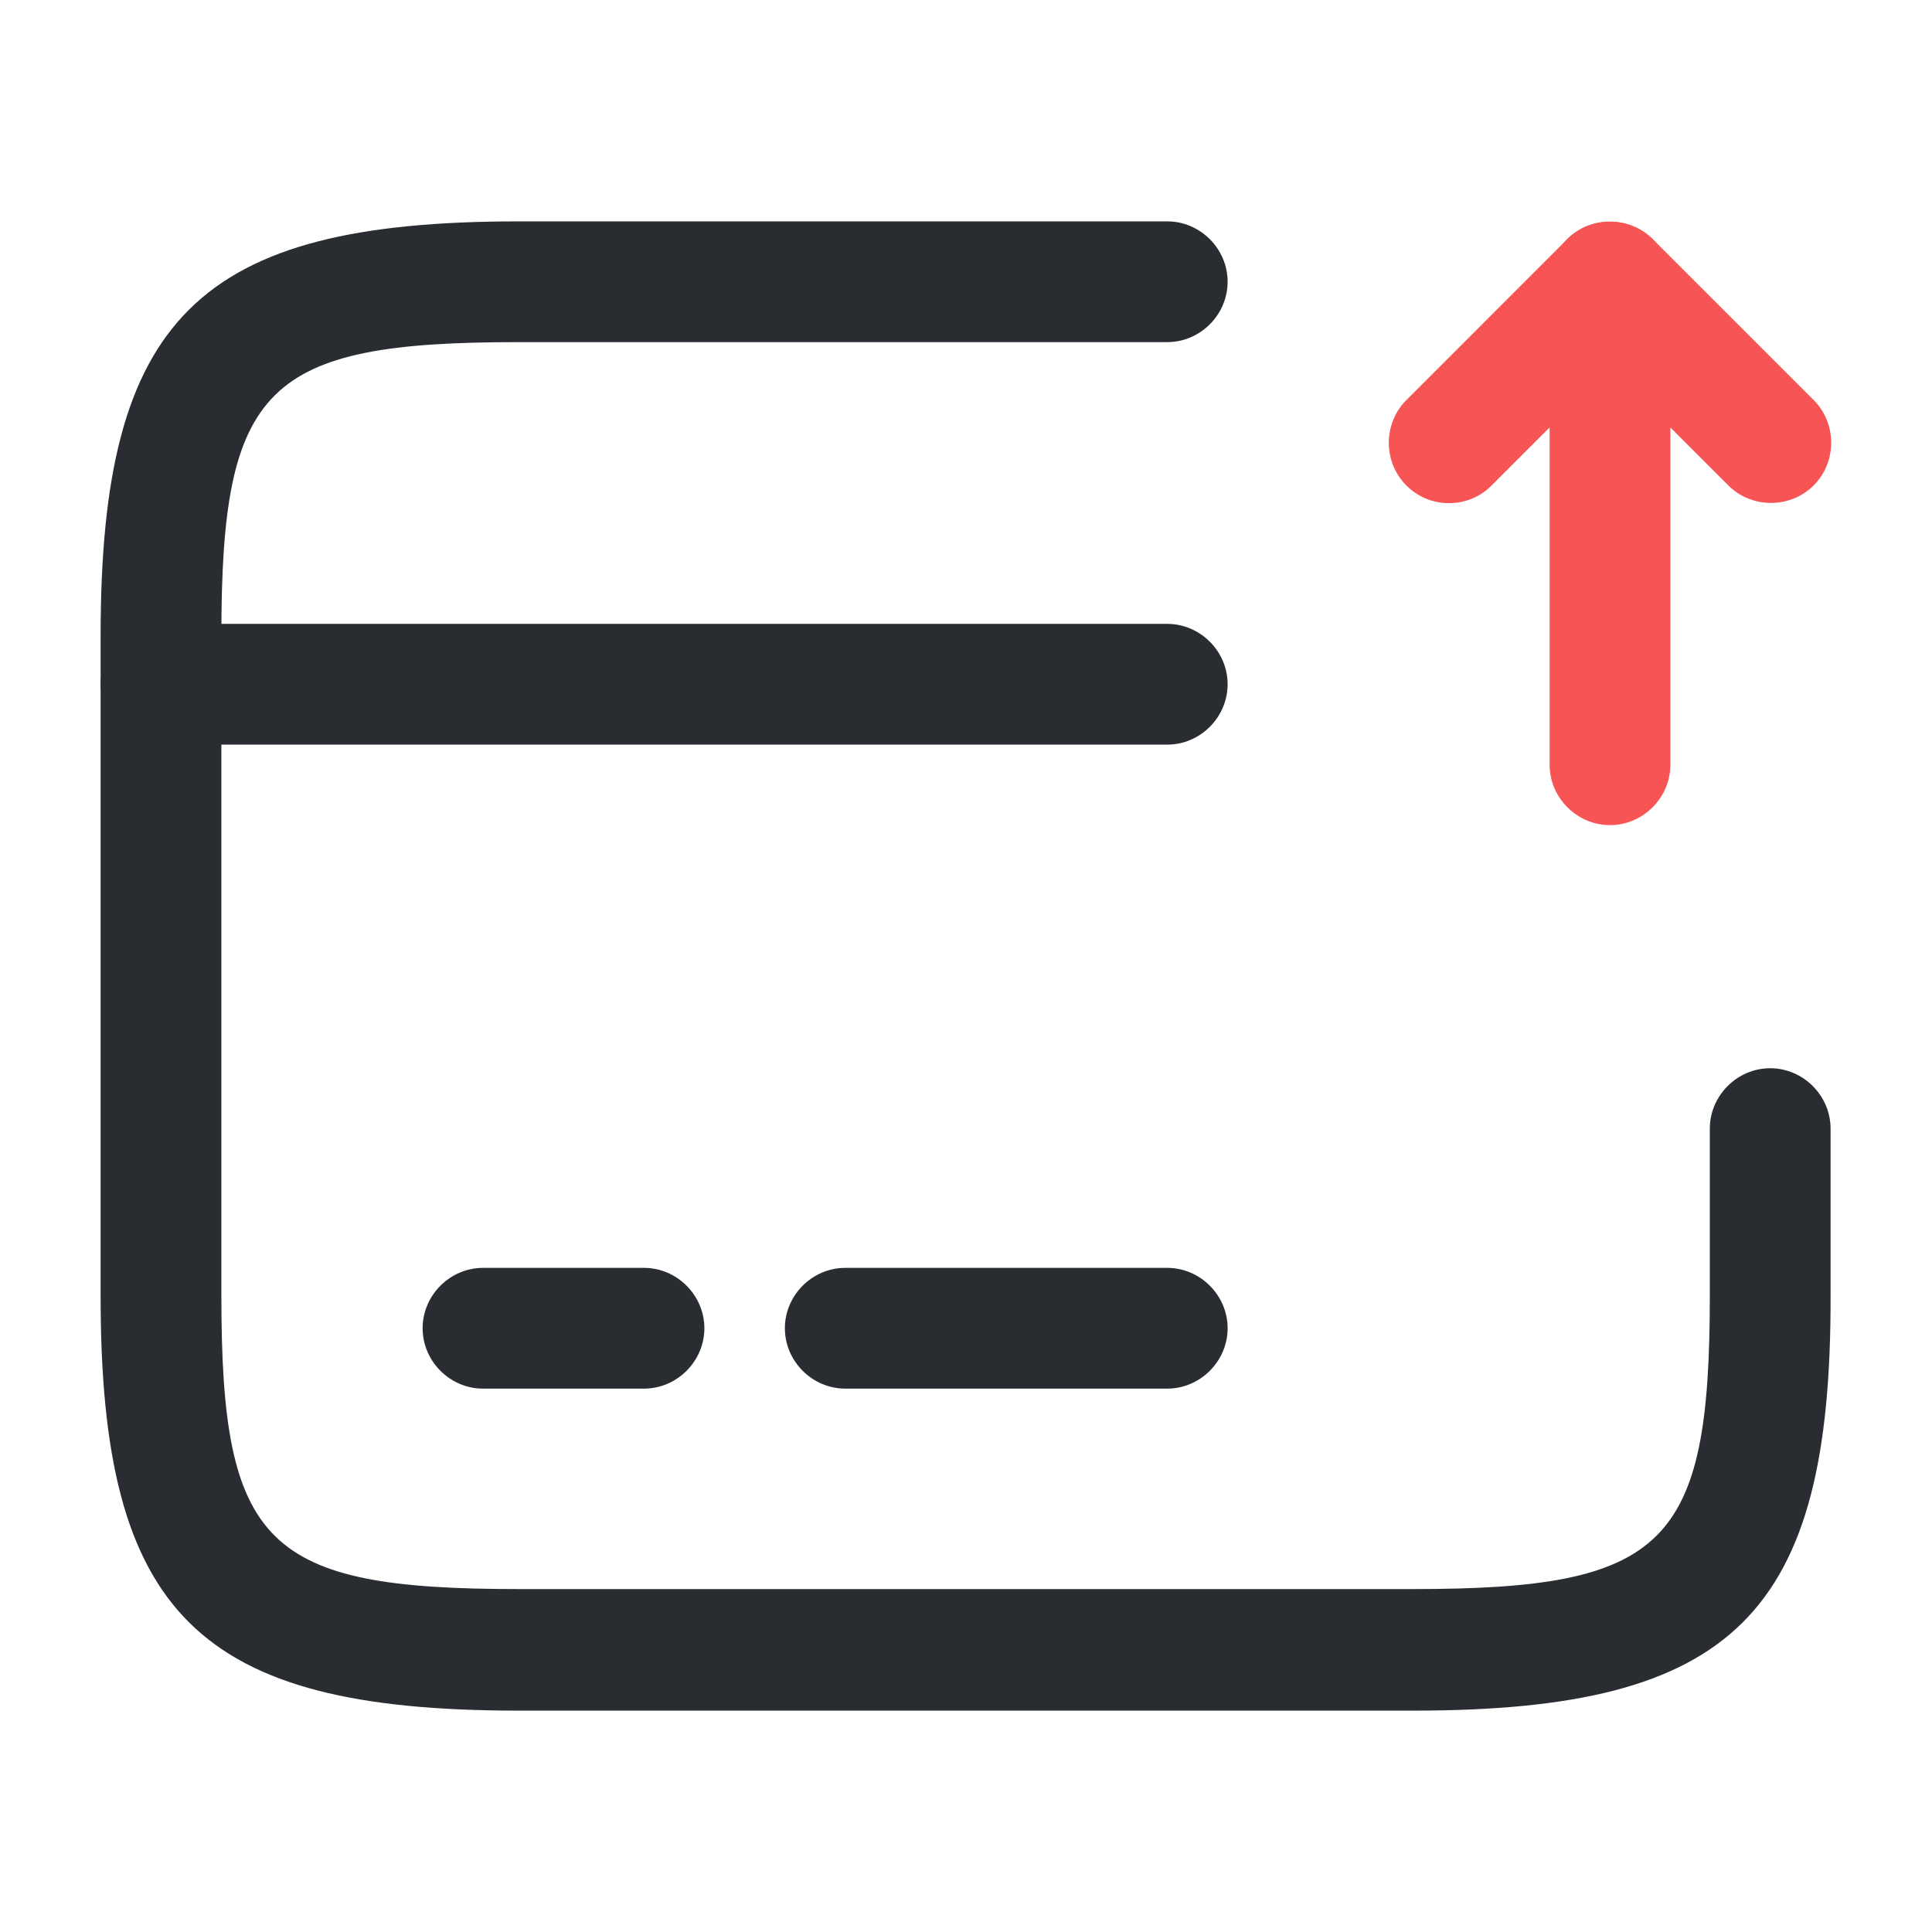 <svg xmlns="http://www.w3.org/2000/svg" width="24" height="24" fill="none" xmlns:v="https://vecta.io/nano"><g fill="#292d32"><path d="M14.5 9.25H2c-.41 0-.75-.34-.75-.75s.34-.75.75-.75h12.5c.41 0 .75.34.75.75s-.34.75-.75.75zm-6.5 8H6c-.41 0-.75-.34-.75-.75s.34-.75.75-.75h2c.41 0 .75.34.75.75s-.34.75-.75.75zm6.5 0h-4c-.41 0-.75-.34-.75-.75s.34-.75.75-.75h4c.41 0 .75.34.75.75s-.34.75-.75.75z"/><path d="M17.56 21.25H6.44c-3.98 0-5.19-1.2-5.19-5.14V7.89c0-3.94 1.21-5.14 5.19-5.14h8.06c.41 0 .75.34.75.75s-.34.75-.75.75H6.44c-3.14 0-3.69.54-3.69 3.64v8.21c0 3.1.55 3.64 3.69 3.64h11.11c3.14 0 3.69-.54 3.69-3.64v-2.08c0-.41.34-.75.75-.75s.75.34.75.75v2.08c.01 3.95-1.2 5.15-5.18 5.15z"/></g><g fill="#f75555"><path d="M20 10.25c-.41 0-.75-.34-.75-.75v-6a.74.74 0 0 1 .46-.69c.28-.11.6-.05.82.16l2 2c.29.29.29.77 0 1.06s-.77.29-1.06 0l-.72-.72V9.5c0 .41-.34.75-.75.75z"/><path d="M18 6.25a.74.74 0 0 1-.53-.22c-.29-.29-.29-.77 0-1.06l2-2c.29-.29.77-.29 1.06 0s.29.77 0 1.06l-2 2a.74.74 0 0 1-.53.22z"/></g></svg>